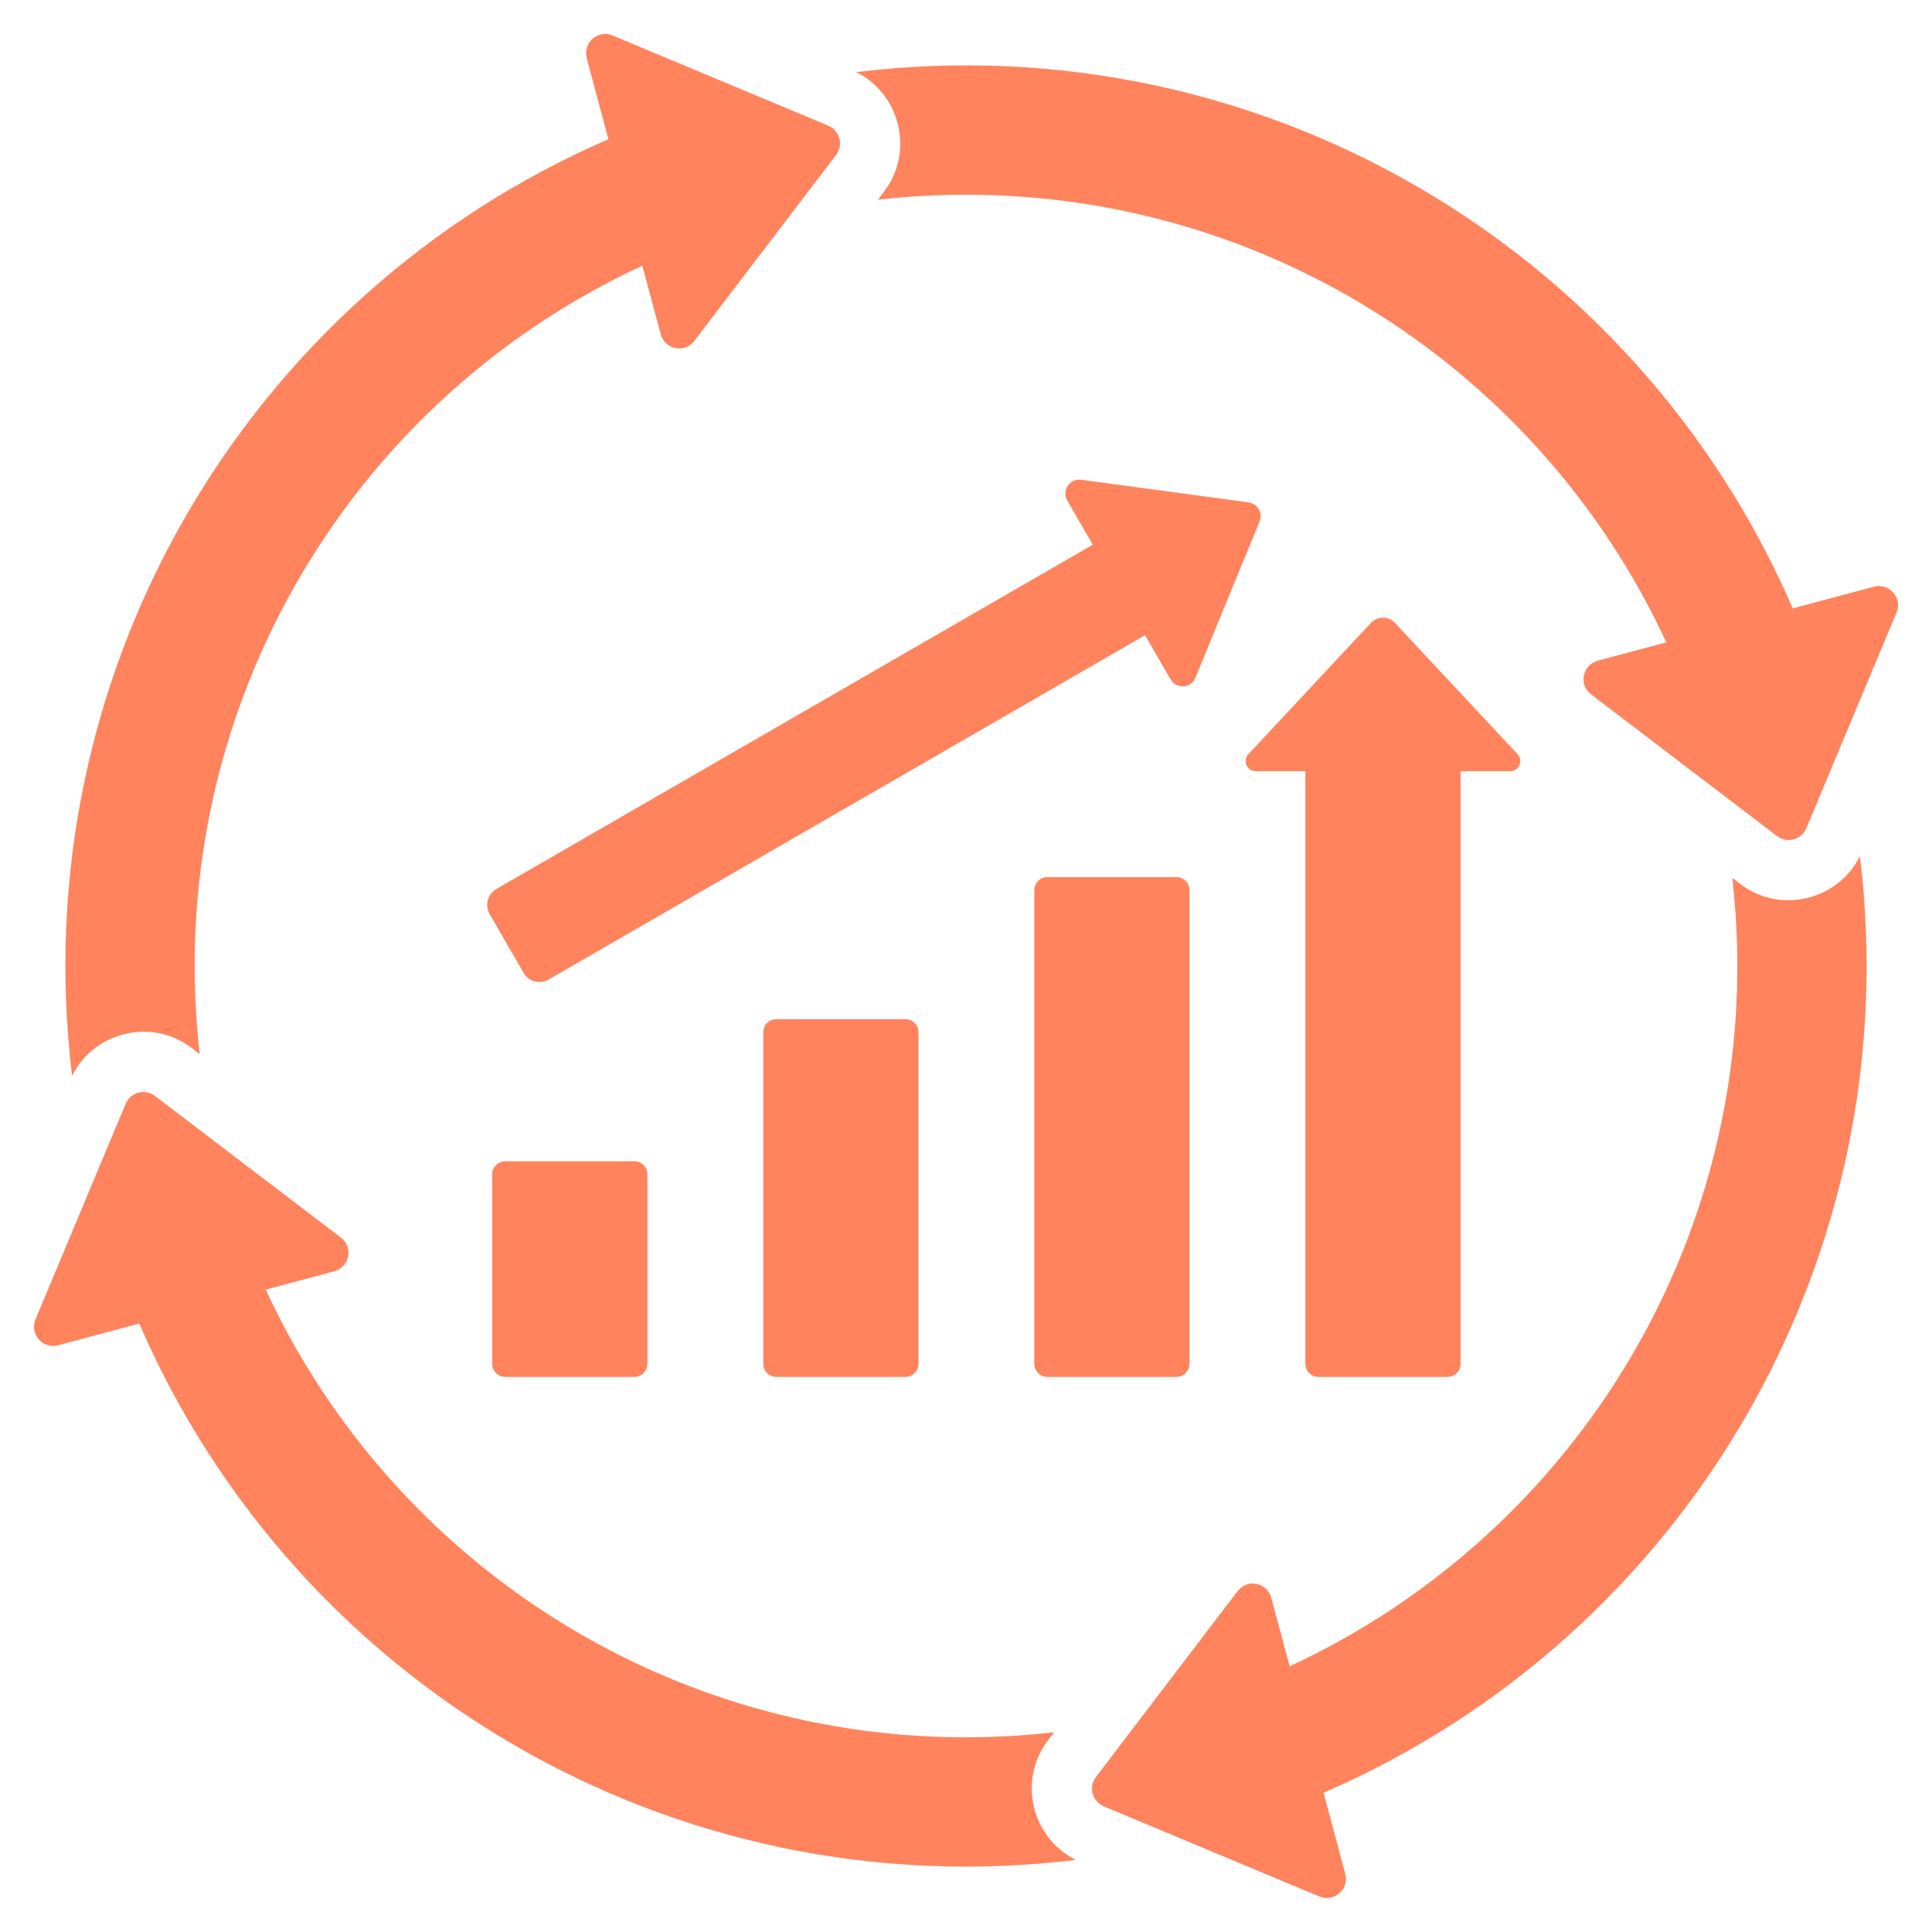 <svg xmlns="http://www.w3.org/2000/svg" width="32" height="32" viewBox="0 0 32 32" fill="none"><g clip-path="url(#clip0_2424_2088)"><path fill-rule="evenodd" clip-rule="evenodd" d="M18.1 9.022L17.677 8.289C17.584 8.127 17.713 7.92 17.907 7.946L20.681 8.321C20.716 8.326 20.749 8.338 20.778 8.358C20.807 8.378 20.832 8.404 20.849 8.434C20.867 8.464 20.877 8.498 20.88 8.533C20.882 8.569 20.876 8.604 20.863 8.636L19.8 11.226C19.726 11.407 19.482 11.415 19.389 11.253L18.966 10.521L9.085 16.226C9.016 16.265 8.933 16.276 8.856 16.256C8.779 16.235 8.713 16.184 8.673 16.115L8.109 15.138C8.069 15.069 8.059 14.986 8.079 14.909C8.1 14.832 8.15 14.767 8.219 14.726L18.1 9.022ZM16 3.225C21.069 3.225 25.542 6.196 27.599 10.639L26.465 10.943C26.215 11.009 26.139 11.338 26.355 11.502L29.433 13.848C29.599 13.974 29.838 13.91 29.919 13.718L31.412 10.147C31.516 9.897 31.286 9.651 31.036 9.718L29.694 10.077C27.101 4.092 20.855 0.382 14.18 1.194C14.912 1.556 15.146 2.513 14.643 3.173L14.541 3.308C15.025 3.253 15.512 3.225 16 3.225ZM3.308 17.459C2.674 11.887 5.709 6.684 10.639 4.401L10.943 5.535C11.009 5.785 11.338 5.861 11.502 5.645L13.848 2.567C13.974 2.402 13.91 2.162 13.718 2.081L10.147 0.588C9.898 0.484 9.651 0.714 9.718 0.964L10.077 2.306C4.092 4.899 0.382 11.146 1.194 17.82C1.556 17.088 2.513 16.854 3.173 17.357L3.308 17.459ZM6.967 25.033C5.91 23.976 5.037 22.735 4.401 21.361L5.535 21.057C5.785 20.991 5.861 20.662 5.646 20.498L2.567 18.152C2.402 18.026 2.162 18.09 2.081 18.282L0.588 21.853C0.484 22.102 0.714 22.349 0.964 22.282L2.306 21.922C4.899 27.908 11.146 31.618 17.82 30.806C17.088 30.444 16.854 29.487 17.357 28.827L17.459 28.692C13.473 29.145 9.659 27.725 6.967 25.033ZM25.033 25.033C23.976 26.09 22.735 26.963 21.361 27.599L21.057 26.465C20.991 26.215 20.662 26.139 20.498 26.354L18.152 29.433C18.026 29.598 18.09 29.838 18.282 29.919L21.853 31.412C22.102 31.516 22.349 31.286 22.282 31.036L21.923 29.694C27.908 27.101 31.618 20.855 30.806 14.18C30.444 14.912 29.487 15.146 28.827 14.643L28.692 14.541C29.145 18.527 27.725 22.341 25.033 25.033ZM24.192 12.774H25.013C25.16 12.774 25.236 12.6 25.136 12.492L23.105 10.317C23.08 10.29 23.049 10.268 23.015 10.253C22.981 10.238 22.944 10.231 22.907 10.231C22.869 10.231 22.832 10.238 22.798 10.253C22.764 10.268 22.733 10.29 22.707 10.317L20.677 12.492C20.577 12.6 20.653 12.774 20.8 12.774H21.621V22.589C21.621 22.647 21.644 22.702 21.684 22.742C21.725 22.783 21.78 22.806 21.837 22.806H23.975C24.033 22.806 24.088 22.783 24.128 22.742C24.169 22.702 24.192 22.647 24.192 22.589V12.774H24.192ZM8.369 19.234H10.507C10.564 19.234 10.619 19.257 10.66 19.298C10.7 19.338 10.723 19.393 10.723 19.451V22.589C10.723 22.647 10.7 22.702 10.66 22.742C10.619 22.783 10.564 22.806 10.507 22.806H8.369C8.311 22.806 8.256 22.783 8.216 22.742C8.175 22.702 8.152 22.647 8.152 22.589V19.451C8.152 19.393 8.175 19.338 8.216 19.298C8.256 19.257 8.311 19.234 8.369 19.234ZM12.858 16.881H14.996C15.054 16.881 15.109 16.904 15.149 16.944C15.19 16.985 15.213 17.04 15.213 17.097V22.589C15.213 22.647 15.19 22.702 15.149 22.742C15.109 22.783 15.054 22.806 14.996 22.806H12.858C12.801 22.806 12.746 22.783 12.705 22.742C12.665 22.702 12.642 22.647 12.642 22.589V17.097C12.642 17.04 12.665 16.985 12.705 16.944C12.746 16.904 12.801 16.881 12.858 16.881ZM17.348 14.527C17.291 14.527 17.235 14.55 17.195 14.591C17.154 14.631 17.131 14.686 17.131 14.744V22.589C17.131 22.647 17.154 22.702 17.195 22.742C17.235 22.783 17.291 22.806 17.348 22.806H19.486C19.543 22.806 19.598 22.783 19.639 22.742C19.679 22.702 19.702 22.647 19.702 22.589V14.744C19.702 14.686 19.679 14.631 19.639 14.591C19.598 14.55 19.543 14.527 19.486 14.527L17.348 14.527Z" fill="#FF845E"></path></g><defs><clipPath id="clip0_2424_2088"><rect width="32" height="32" fill="white"></rect></clipPath></defs></svg>